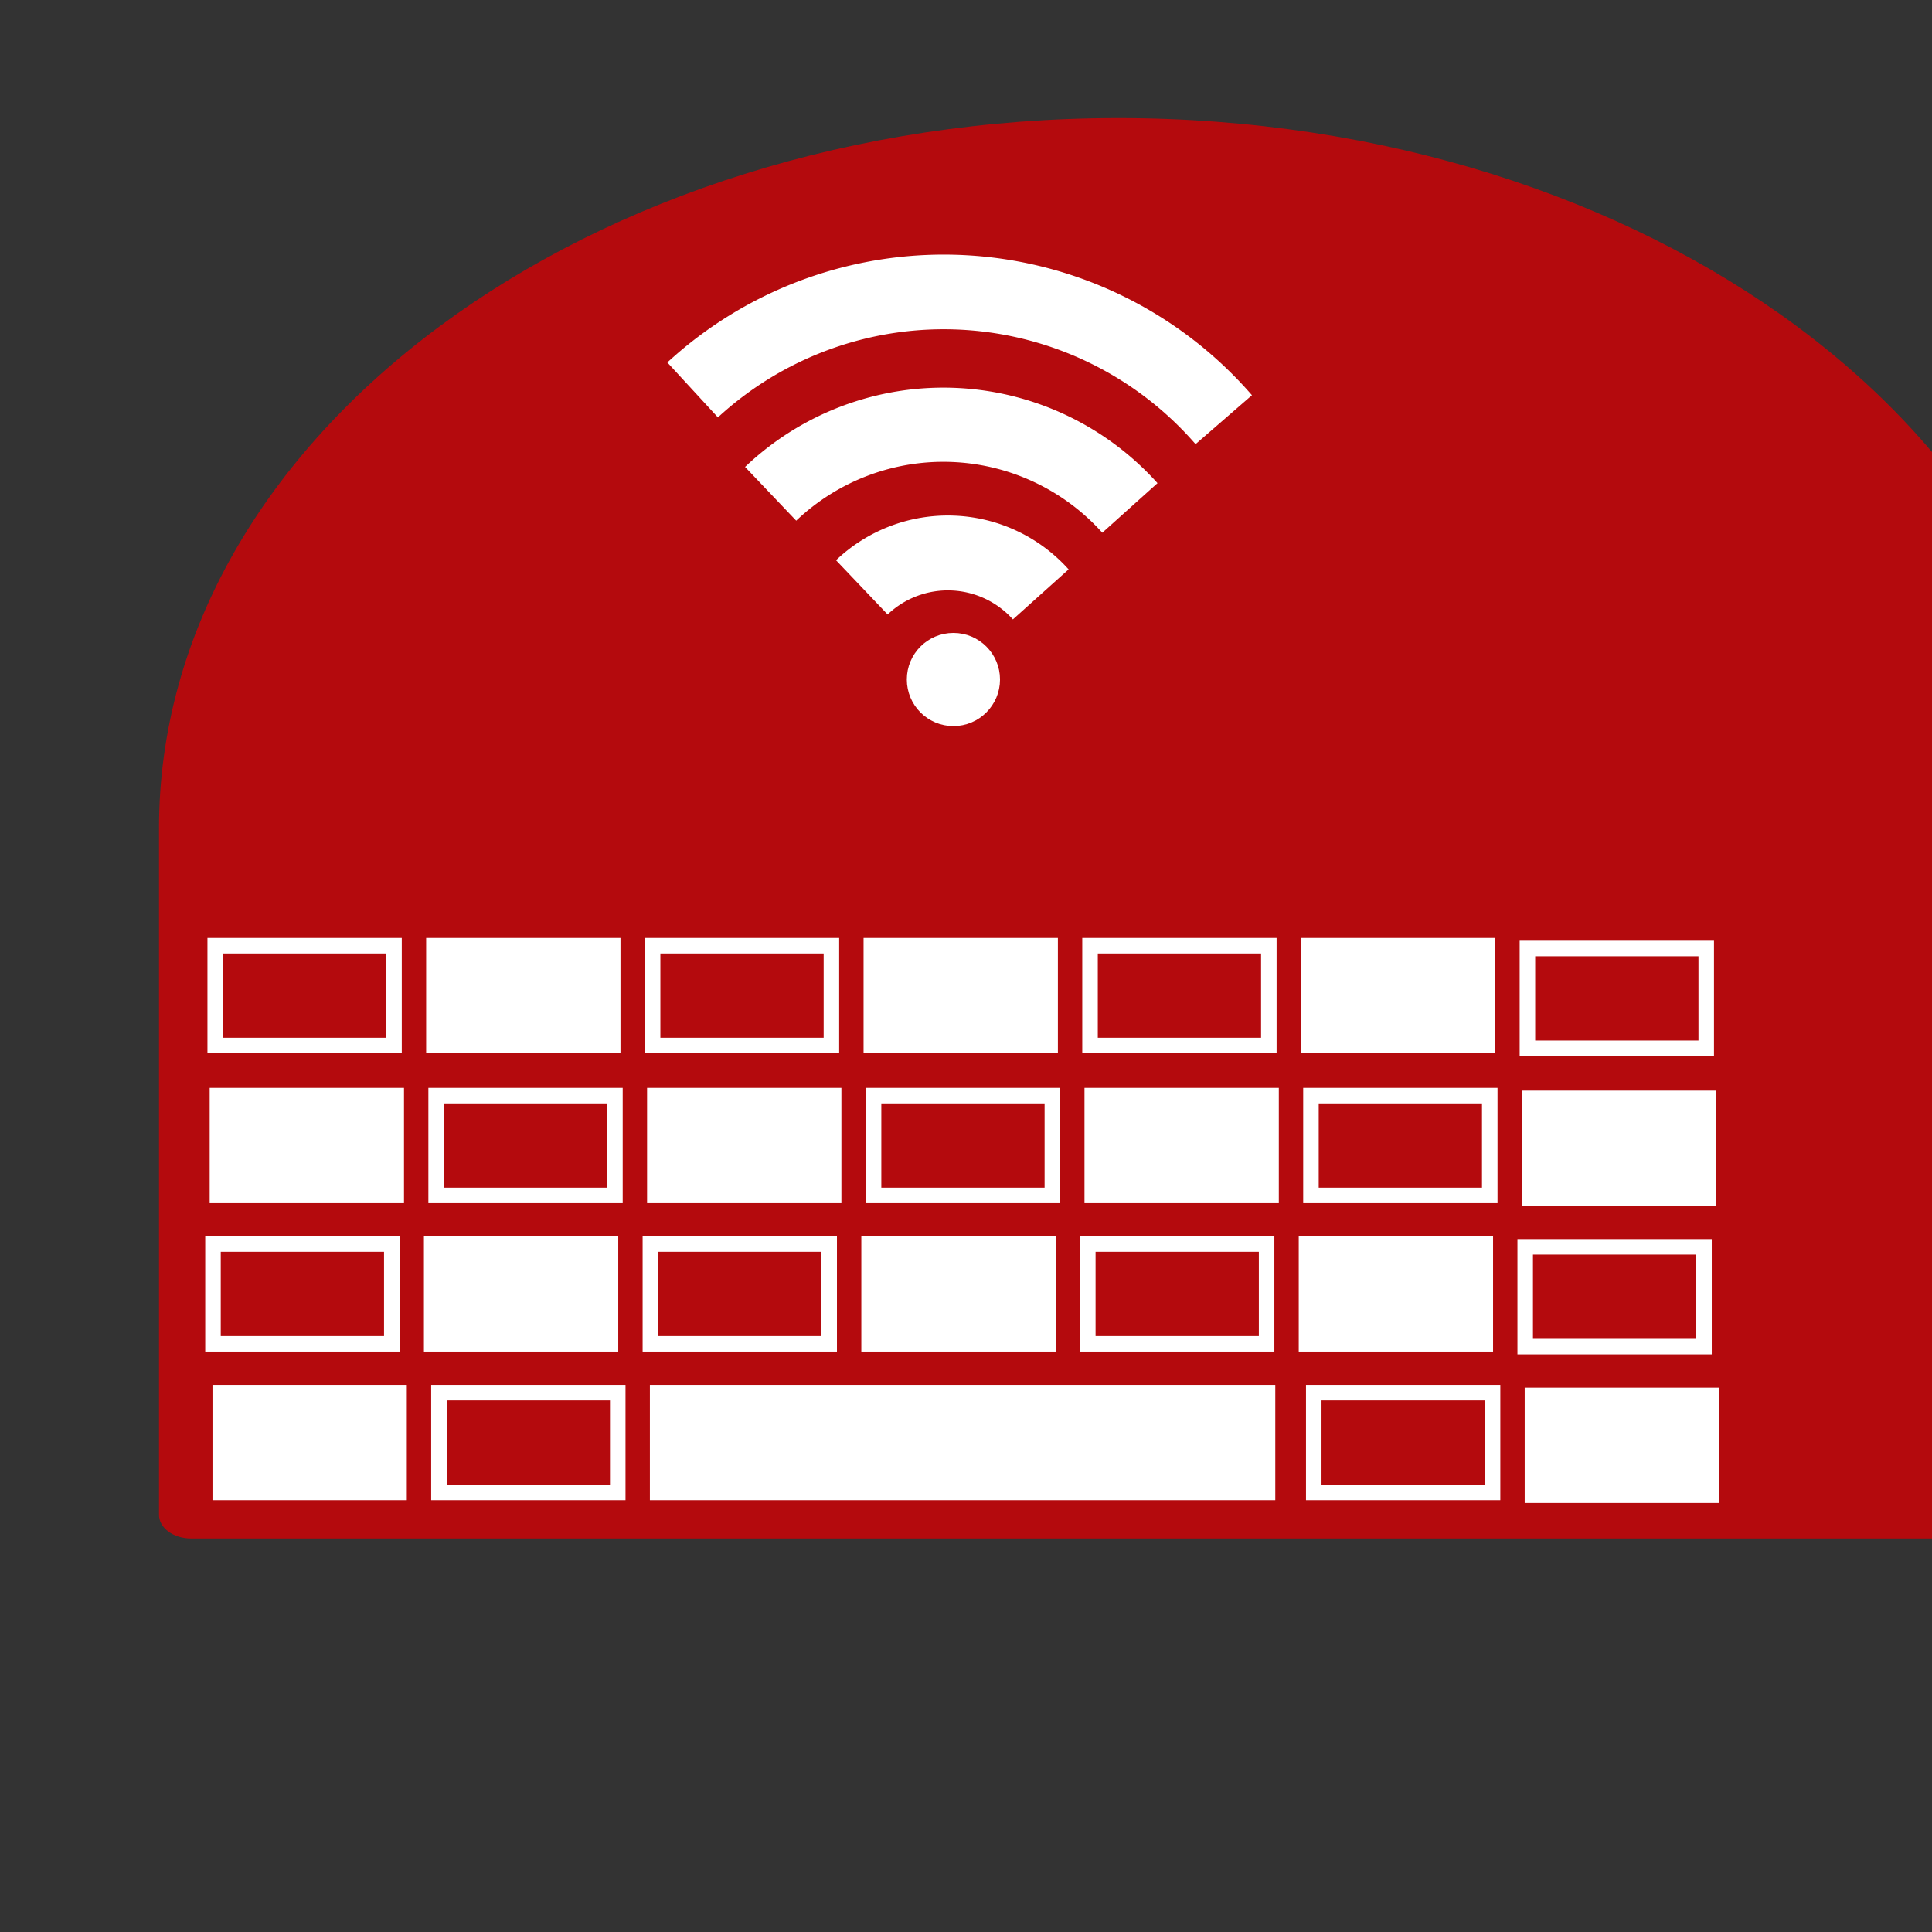 <?xml version="1.0" encoding="UTF-8" standalone="no"?>
<svg
   xmlns:osb="http://www.openswatchbook.org/uri/2009/osb"
   xmlns:dc="http://purl.org/dc/elements/1.1/"
   xmlns:cc="http://creativecommons.org/ns#"
   xmlns:rdf="http://www.w3.org/1999/02/22-rdf-syntax-ns#"
   xmlns:svg="http://www.w3.org/2000/svg"
   xmlns="http://www.w3.org/2000/svg"
   xmlns:sodipodi="http://sodipodi.sourceforge.net/DTD/sodipodi-0.dtd"
   xmlns:inkscape="http://www.inkscape.org/namespaces/inkscape"
   version="1.1"
   id="svg2"
   height="86"
   width="86"
   inkscape:version="0.91 r13725"
   sodipodi:docname="server-switch.svg"
   inkscape:export-filename="/Users/abertschi/git-projs/harbour-wlan-keyboard/harbour-wlan-html/app/favicon.png"
   inkscape:export-xdpi="66.976746"
   inkscape:export-ydpi="66.976746">
  <rect width="100%" height="100%" fill="#333333" stroke="none"/>
  <sodipodi:namedview
     pagecolor="#ffffff"
     bordercolor="#666666"
     borderopacity="1"
     objecttolerance="10"
     gridtolerance="10"
     guidetolerance="10"
     inkscape:pageopacity="0"
     inkscape:pageshadow="2"
     inkscape:window-width="1297"
     inkscape:window-height="670"
     id="namedview3532"
     showgrid="false"
     inkscape:zoom="2.744186"
     inkscape:cx="42.635593"
     inkscape:cy="36.790529"
     inkscape:window-x="0"
     inkscape:window-y="0"
     inkscape:window-maximized="0"
     inkscape:current-layer="svg2"
     inkscape:snap-global="false" />
  <defs
     id="defs4">
    <linearGradient
       osb:paint="solid"
       id="linearGradient6333">
      <stop
         id="stop6335"
         offset="0"
         style="stop-color:#3f96c5;stop-opacity:1;" />
    </linearGradient>
    <linearGradient
       id="linearGradient7420"
       osb:paint="gradient">
      <stop
         style="stop-color:#1ae310;stop-opacity:0.963;"
         offset="0"
         id="stop7991" />
      <stop
         style="stop-color:#00c8de;stop-opacity:1;"
         offset="1"
         id="stop7993" />
    </linearGradient>
    <linearGradient
       osb:paint="solid"
       id="linearGradient7965">
      <stop
         id="stop7967"
         offset="0"
         style="stop-color:#000000;stop-opacity:1;" />
    </linearGradient>
    <linearGradient
       osb:paint="solid"
       id="linearGradient7854">
      <stop
         id="stop7856"
         offset="0"
         style="stop-color:#000000;stop-opacity:1;" />
    </linearGradient>
    <linearGradient
       osb:paint="gradient"
       id="linearGradient3789-6">
      <stop
         style="stop-color:#1e9bff;stop-opacity:1;"
         offset="0"
         id="stop7416" />
      <stop
         style="stop-color:#00c8de;stop-opacity:1;"
         offset="1"
         id="stop7418" />
    </linearGradient>
    <linearGradient
       id="linearGradient7995">
      <stop
         id="stop3791-0"
         offset="0"
         style="stop-color:#23ef38;stop-opacity:1;" />
      <stop
         id="stop3793-4"
         offset="1"
         style="stop-color:#00c8de;stop-opacity:1;" />
    </linearGradient>
  </defs>
  <g
     transform="matrix(1,0,0,0.74,6.559,2.182)"
     style="display:inline"
     id="layer2">
    <path
       d="m 43.22,4.154 c -23.583,0 -42.701,19.127 -42.701,42.721 0,0.408 0,41.297 0,41.297 0,0.786 0.637,1.424 1.423,1.424 l 82.554,0 c 0.786,0 1.423,-0.637 1.423,-1.424 0,0 0,-40.928 0,-41.297 C 85.92,23.282 66.803,4.154 43.22,4.154 Z"
       id="path11"
       style="opacity:1;fill:#b40a0d;fill-opacity:1;fill-rule:nonzero"
       inkscape:connector-curvature="0" />
  </g>
  <path
     inkscape:connector-curvature="0"
     d="m 76.448,70.521 c 0.173,-3.317 0.19,-6.638 0.224,-9.958 0.029,-4.31 0.001,-8.62 -0.083,-12.929 -0.127,-1.43 0.179,-3.191 -0.773,-4.451 0,0 5.239,-2.776 5.239,-2.776 l 0,0 c 0.933,1.445 0.641,3.254 0.65,4.855 -0.083,4.335 -0.113,8.671 -0.083,13.006 0.034,3.25 0.048,6.503 0.224,9.75 0,0 -5.399,2.502 -5.399,2.502 z"
     id="path4363"
     style="display:inline;fill:none;stroke:none;stroke-width:1.8;stroke-miterlimit:4;stroke-dasharray:none;stroke-opacity:1" />
  <g
     id="g6751"
     transform="translate(1.011,4.968)">
    <rect
       style="fill:none;fill-opacity:1;fill-rule:evenodd;stroke:#ffffff;stroke-width:0.691;stroke-linecap:butt;stroke-linejoin:miter;stroke-miterlimit:4;stroke-dasharray:none;stroke-opacity:1"
       id="rect4178"
       width="7.959"
       height="4.442"
       x="8.569"
       y="37.13" />
    <rect
       style="fill:#ffffff;fill-opacity:1;fill-rule:evenodd;stroke:#ffffff;stroke-width:0.691;stroke-linecap:butt;stroke-linejoin:miter;stroke-miterlimit:4;stroke-dasharray:none;stroke-opacity:1"
       id="rect4178-1"
       width="7.959"
       height="4.442"
       x="18.304"
       y="37.13" />
    <rect
       style="fill:none;fill-opacity:1;fill-rule:evenodd;stroke:#ffffff;stroke-width:0.691;stroke-linecap:butt;stroke-linejoin:miter;stroke-miterlimit:4;stroke-dasharray:none;stroke-opacity:1"
       id="rect4178-1-6"
       width="7.959"
       height="4.442"
       x="28.039"
       y="37.13" />
    <rect
       style="fill:#ffffff;fill-opacity:1;fill-rule:evenodd;stroke:#ffffff;stroke-width:0.691;stroke-linecap:butt;stroke-linejoin:miter;stroke-miterlimit:4;stroke-dasharray:none;stroke-opacity:1"
       id="rect4178-1-5"
       width="7.959"
       height="4.442"
       x="57.245"
       y="37.13" />
    <rect
       style="fill:#ffffff;fill-opacity:1;fill-rule:evenodd;stroke:#ffffff;stroke-width:0.691;stroke-linecap:butt;stroke-linejoin:miter;stroke-miterlimit:4;stroke-dasharray:none;stroke-opacity:1"
       id="rect4178-1-2"
       width="7.959"
       height="4.442"
       x="37.775"
       y="37.13" />
    <rect
       style="fill:none;fill-opacity:1;fill-rule:evenodd;stroke:#ffffff;stroke-width:0.691;stroke-linecap:butt;stroke-linejoin:miter;stroke-miterlimit:4;stroke-dasharray:none;stroke-opacity:1"
       id="rect4178-1-24"
       width="7.959"
       height="4.442"
       x="47.51"
       y="37.13" />
    <rect
       style="fill:none;fill-opacity:1;fill-rule:evenodd;stroke:#ffffff;stroke-width:0.691;stroke-linecap:butt;stroke-linejoin:miter;stroke-miterlimit:4;stroke-dasharray:none;stroke-opacity:1"
       id="rect4178-0"
       width="7.959"
       height="4.442"
       x="66.98"
       y="37.254" />
    <rect
       style="fill:#ffffff;fill-opacity:1;fill-rule:evenodd;stroke:#ffffff;stroke-width:0.691;stroke-linecap:butt;stroke-linejoin:miter;stroke-miterlimit:4;stroke-dasharray:none;stroke-opacity:1"
       id="rect4178-4"
       width="7.959"
       height="4.442"
       x="8.668"
       y="43.803" />
    <rect
       style="fill:none;fill-opacity:1;fill-rule:evenodd;stroke:#ffffff;stroke-width:0.691;stroke-linecap:butt;stroke-linejoin:miter;stroke-miterlimit:4;stroke-dasharray:none;stroke-opacity:1"
       id="rect4178-1-3"
       width="7.959"
       height="4.442"
       x="18.403"
       y="43.803" />
    <rect
       style="fill:#ffffff;fill-opacity:1;fill-rule:evenodd;stroke:#ffffff;stroke-width:0.691;stroke-linecap:butt;stroke-linejoin:miter;stroke-miterlimit:4;stroke-dasharray:none;stroke-opacity:1"
       id="rect4178-1-6-0"
       width="7.959"
       height="4.442"
       x="28.138"
       y="43.803" />
    <rect
       style="fill:none;fill-opacity:1;fill-rule:evenodd;stroke:#ffffff;stroke-width:0.691;stroke-linecap:butt;stroke-linejoin:miter;stroke-miterlimit:4;stroke-dasharray:none;stroke-opacity:1"
       id="rect4178-1-5-6"
       width="7.959"
       height="4.442"
       x="57.344"
       y="43.803" />
    <rect
       style="fill:none;fill-opacity:1;fill-rule:evenodd;stroke:#ffffff;stroke-width:0.691;stroke-linecap:butt;stroke-linejoin:miter;stroke-miterlimit:4;stroke-dasharray:none;stroke-opacity:1"
       id="rect4178-1-2-7"
       width="7.959"
       height="4.442"
       x="37.874"
       y="43.803" />
    <rect
       style="fill:#ffffff;fill-opacity:1;fill-rule:evenodd;stroke:#ffffff;stroke-width:0.691;stroke-linecap:butt;stroke-linejoin:miter;stroke-miterlimit:4;stroke-dasharray:none;stroke-opacity:1"
       id="rect4178-1-24-4"
       width="7.959"
       height="4.442"
       x="47.609"
       y="43.803" />
    <rect
       style="fill:#ffffff;fill-opacity:1;fill-rule:evenodd;stroke:#ffffff;stroke-width:0.691;stroke-linecap:butt;stroke-linejoin:miter;stroke-miterlimit:4;stroke-dasharray:none;stroke-opacity:1"
       id="rect4178-0-2"
       width="7.959"
       height="4.442"
       x="67.079"
       y="43.926" />
    <rect
       style="fill:none;fill-opacity:1;fill-rule:evenodd;stroke:#ffffff;stroke-width:0.691;stroke-linecap:butt;stroke-linejoin:miter;stroke-miterlimit:4;stroke-dasharray:none;stroke-opacity:1"
       id="rect4178-4-0"
       width="7.959"
       height="4.442"
       x="8.47"
       y="50.409" />
    <rect
       style="fill:#ffffff;fill-opacity:1;fill-rule:evenodd;stroke:#ffffff;stroke-width:0.691;stroke-linecap:butt;stroke-linejoin:miter;stroke-miterlimit:4;stroke-dasharray:none;stroke-opacity:1"
       id="rect4178-1-3-0"
       width="7.959"
       height="4.442"
       x="18.205"
       y="50.409" />
    <rect
       style="fill:none;fill-opacity:1;fill-rule:evenodd;stroke:#ffffff;stroke-width:0.691;stroke-linecap:butt;stroke-linejoin:miter;stroke-miterlimit:4;stroke-dasharray:none;stroke-opacity:1"
       id="rect4178-1-6-0-2"
       width="7.959"
       height="4.442"
       x="27.94"
       y="50.409" />
    <rect
       style="fill:#ffffff;fill-opacity:1;fill-rule:evenodd;stroke:#ffffff;stroke-width:0.691;stroke-linecap:butt;stroke-linejoin:miter;stroke-miterlimit:4;stroke-dasharray:none;stroke-opacity:1"
       id="rect4178-1-5-6-9"
       width="7.959"
       height="4.442"
       x="57.146"
       y="50.409" />
    <rect
       style="fill:#ffffff;fill-opacity:1;fill-rule:evenodd;stroke:#ffffff;stroke-width:0.691;stroke-linecap:butt;stroke-linejoin:miter;stroke-miterlimit:4;stroke-dasharray:none;stroke-opacity:1"
       id="rect4178-1-2-7-4"
       width="7.959"
       height="4.442"
       x="37.675"
       y="50.409" />
    <rect
       style="fill:none;fill-opacity:1;fill-rule:evenodd;stroke:#ffffff;stroke-width:0.691;stroke-linecap:butt;stroke-linejoin:miter;stroke-miterlimit:4;stroke-dasharray:none;stroke-opacity:1"
       id="rect4178-1-24-4-1"
       width="7.959"
       height="4.442"
       x="47.411"
       y="50.409" />
    <rect
       style="fill:none;fill-opacity:1;fill-rule:evenodd;stroke:#ffffff;stroke-width:0.691;stroke-linecap:butt;stroke-linejoin:miter;stroke-miterlimit:4;stroke-dasharray:none;stroke-opacity:1"
       id="rect4178-0-2-9"
       width="7.959"
       height="4.442"
       x="66.881"
       y="50.533" />
    <rect
       style="fill:#ffffff;fill-opacity:1;fill-rule:evenodd;stroke:#ffffff;stroke-width:0.691;stroke-linecap:butt;stroke-linejoin:miter;stroke-miterlimit:4;stroke-dasharray:none;stroke-opacity:1"
       id="rect4178-4-0-2"
       width="7.959"
       height="4.442"
       x="8.793"
       y="57.024" />
    <rect
       style="fill:none;fill-opacity:1;fill-rule:evenodd;stroke:#ffffff;stroke-width:0.691;stroke-linecap:butt;stroke-linejoin:miter;stroke-miterlimit:4;stroke-dasharray:none;stroke-opacity:1"
       id="rect4178-1-3-0-0"
       width="7.959"
       height="4.442"
       x="18.528"
       y="57.024" />
    <rect
       style="fill:#ffffff;fill-opacity:1;fill-rule:evenodd;stroke:#ffffff;stroke-width:0.691;stroke-linecap:butt;stroke-linejoin:miter;stroke-miterlimit:4;stroke-dasharray:none;stroke-opacity:1"
       id="rect4178-1-6-0-2-0"
       width="27.148"
       height="4.442"
       x="28.263"
       y="57.024" />
    <rect
       style="fill:none;fill-opacity:1;fill-rule:evenodd;stroke:#ffffff;stroke-width:0.691;stroke-linecap:butt;stroke-linejoin:miter;stroke-miterlimit:4;stroke-dasharray:none;stroke-opacity:1"
       id="rect4178-1-5-6-9-3"
       width="7.959"
       height="4.442"
       x="57.469"
       y="57.024" />
    <rect
       style="fill:#ffffff;fill-opacity:1;fill-rule:evenodd;stroke:#ffffff;stroke-width:0.691;stroke-linecap:butt;stroke-linejoin:miter;stroke-miterlimit:4;stroke-dasharray:none;stroke-opacity:1"
       id="rect4178-0-2-9-2"
       width="7.959"
       height="4.442"
       x="67.204"
       y="57.148" />
  </g>
  <circle
     style="opacity:1;fill:#ffffff;fill-opacity:1;stroke:#ffffff;stroke-width:0.444;stroke-miterlimit:4;stroke-dasharray:none;stroke-opacity:1"
     id="path6779"
     cx="42.44"
     cy="30.247"
     r="1.852" />
  <path
     d="M 46.328,26.458 A 5.556,5.556 0 0 0 42.412,24.618 5.556,5.556 0 0 0 38.363,26.145"
     id="path6834"
     style="opacity:1;fill:none;fill-opacity:1;stroke:#ffffff;stroke-width:3.333;stroke-miterlimit:4;stroke-dasharray:none;stroke-opacity:1"
     inkscape:connector-curvature="0" />
  <path
     style="opacity:1;fill:none;fill-opacity:1;stroke:#ffffff;stroke-width:3.302;stroke-miterlimit:4;stroke-dasharray:none;stroke-opacity:1"
     id="path6846"
     d="m 50.296,22.61 a 11.155,11.155 0 0 0 -7.863,-3.695 11.155,11.155 0 0 0 -8.129,3.066"
     inkscape:connector-curvature="0" />
  <path
     d="M 54.474,18.682 A 16.505,16.505 0 0 0 42.933,13.021 16.505,16.505 0 0 0 30.831,17.357"
     id="path6857"
     style="opacity:1;fill:none;fill-opacity:1;stroke:#ffffff;stroke-width:3.324;stroke-miterlimit:4;stroke-dasharray:none;stroke-opacity:1"
     inkscape:connector-curvature="0" />
</svg>
